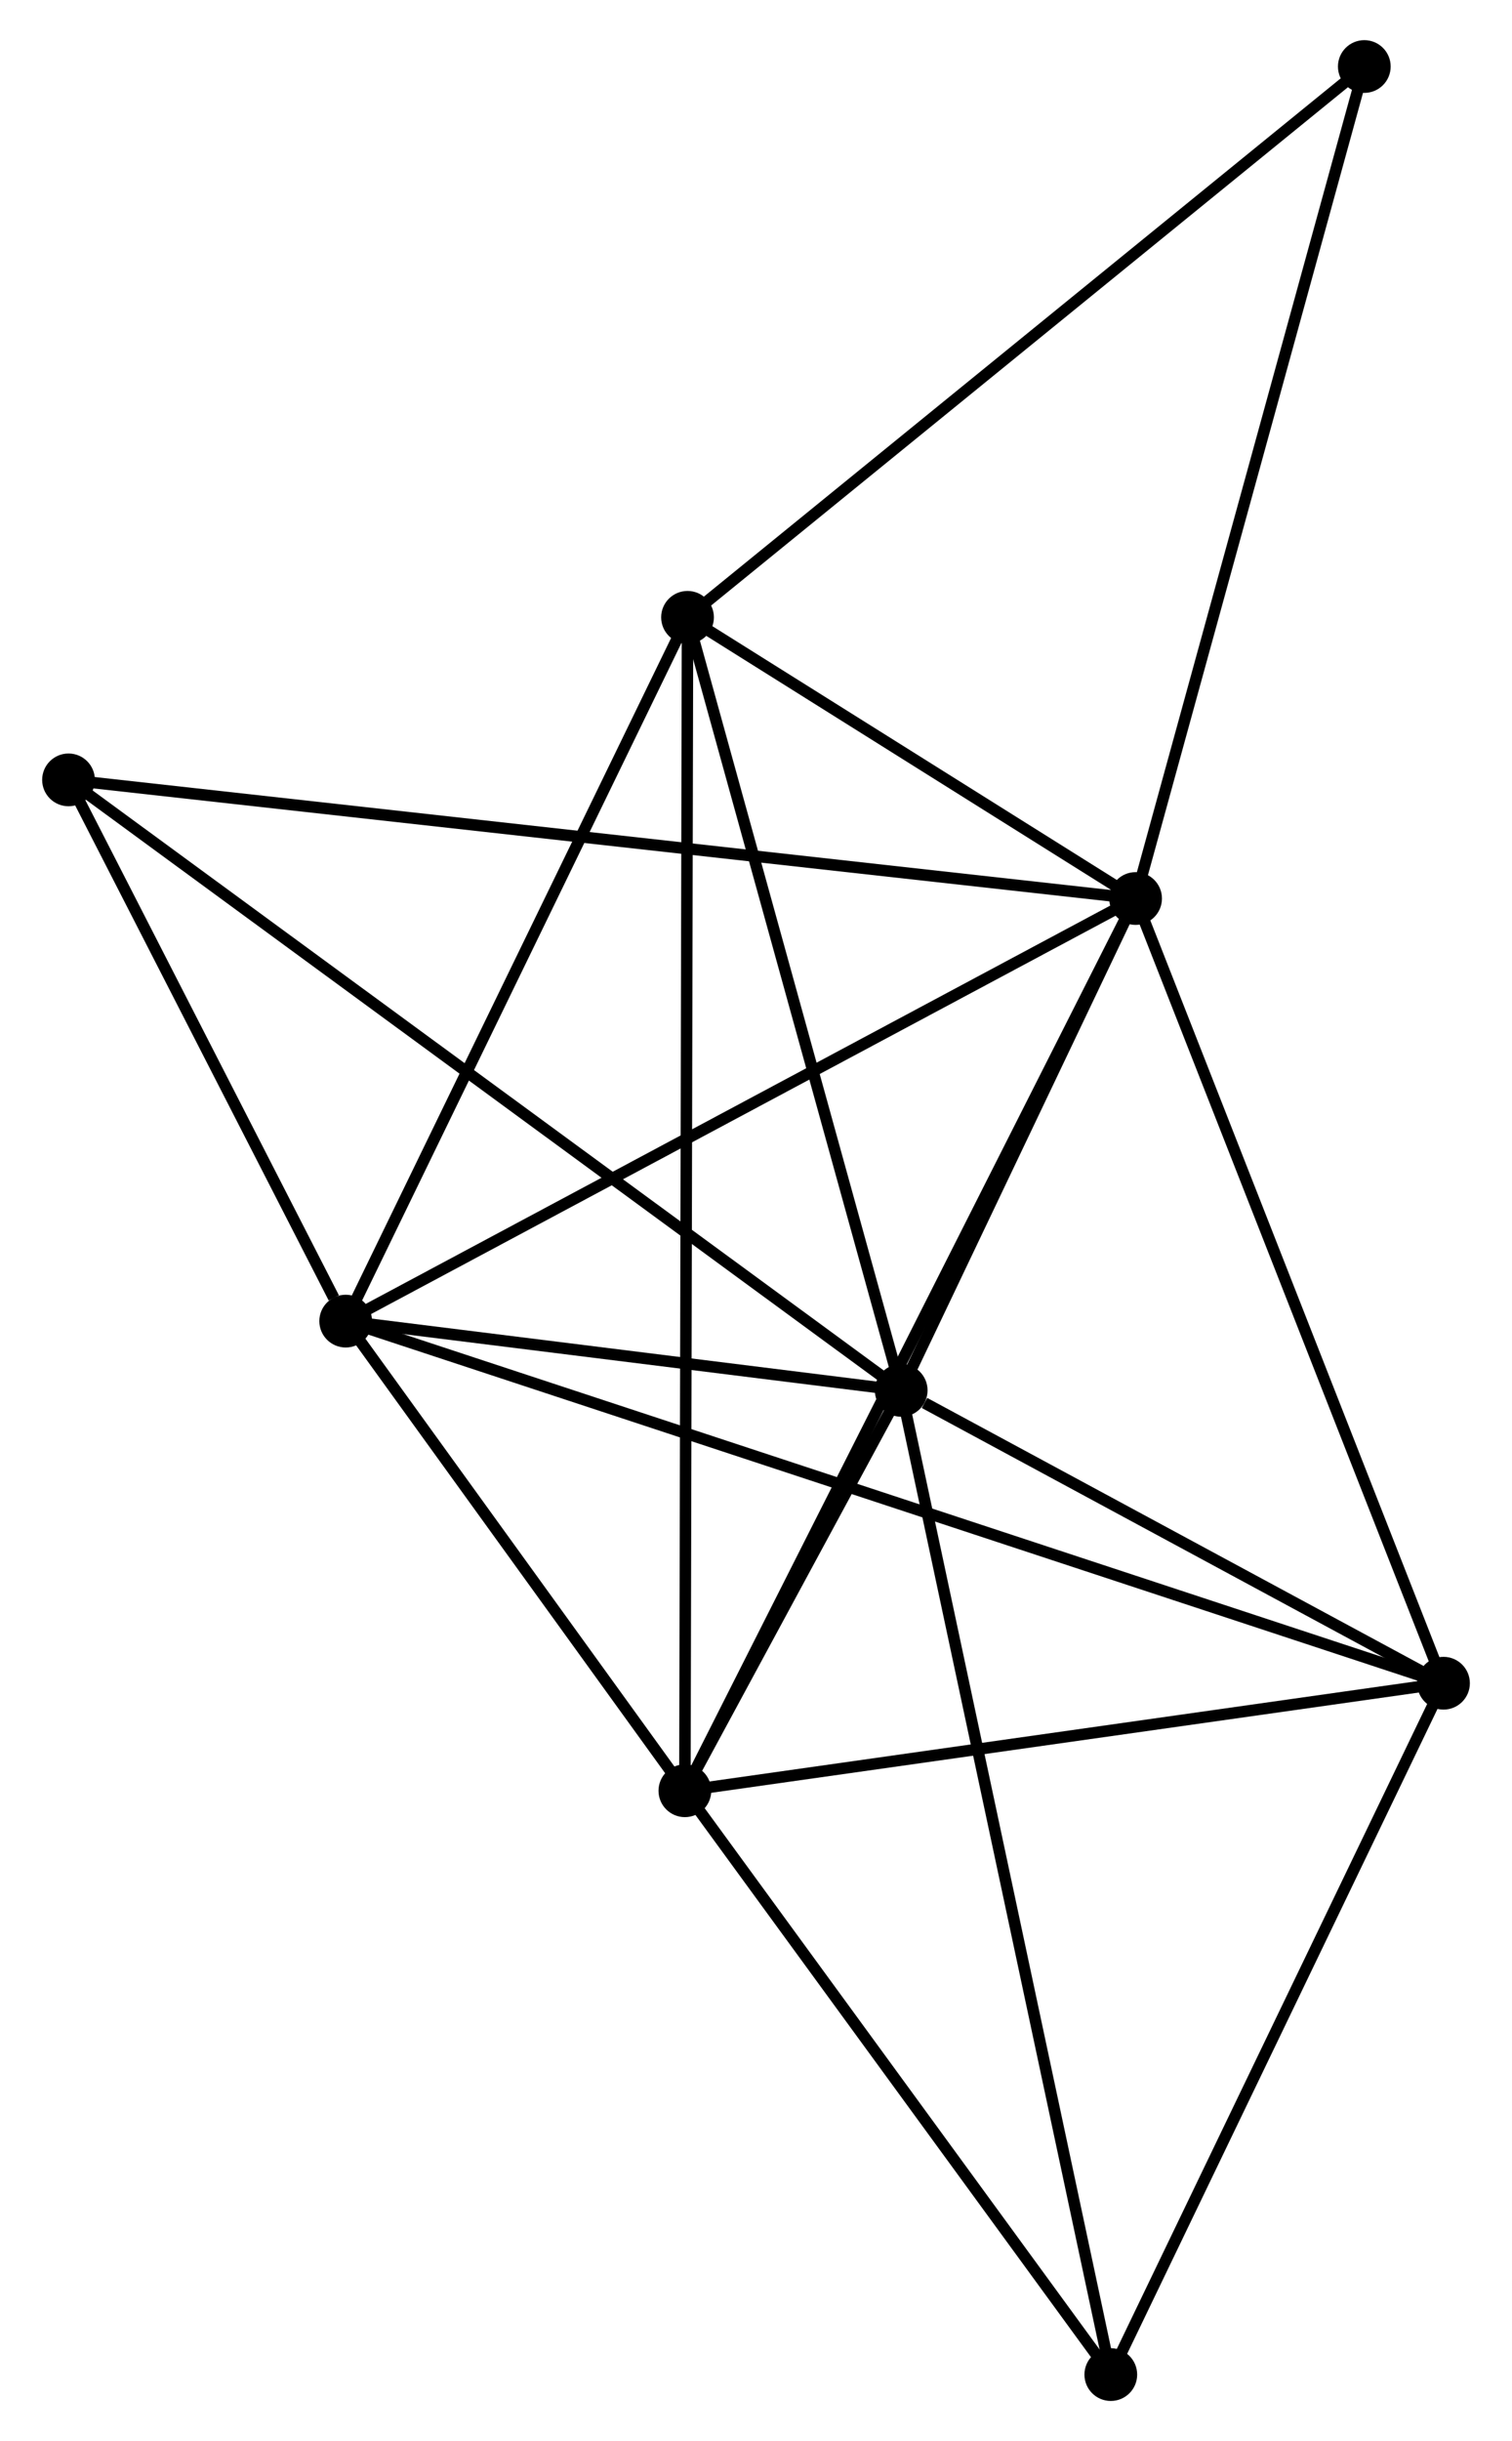 <?xml version="1.0" encoding="UTF-8" standalone="no"?>
<!DOCTYPE svg PUBLIC "-//W3C//DTD SVG 1.1//EN"
 "http://www.w3.org/Graphics/SVG/1.1/DTD/svg11.dtd">
<!-- Generated by graphviz version 2.36.0 (20140111.2315)
 -->
<!-- Title: %3 Pages: 1 -->
<svg width="132pt" height="213pt"
 viewBox="0.00 0.00 131.54 212.83" xmlns="http://www.w3.org/2000/svg" xmlns:xlink="http://www.w3.org/1999/xlink">
<g id="graph0" class="graph" transform="scale(1 1) rotate(0) translate(4 208.835)">
<title>%3</title>
<!-- 0 -->
<g id="node1" class="node"><title>0</title>
<ellipse fill="black" stroke="black" cx="94.882" cy="-130.495" rx="1.8" ry="1.8"/>
</g>
<!-- 1 -->
<g id="node2" class="node"><title>1</title>
<ellipse fill="black" stroke="black" cx="74.436" cy="-87.612" rx="1.8" ry="1.8"/>
</g>
<!-- 0&#45;&#45;1 -->
<g id="edge1" class="edge"><title>0&#45;&#45;1</title>
<path fill="none" stroke="black" d="M94.004,-128.652C90.64,-121.599 78.607,-96.359 75.289,-89.4"/>
</g>
<!-- 2 -->
<g id="node3" class="node"><title>2</title>
<ellipse fill="black" stroke="black" cx="55.566" cy="-52.703" rx="1.8" ry="1.8"/>
</g>
<!-- 0&#45;&#45;2 -->
<g id="edge2" class="edge"><title>0&#45;&#45;2</title>
<path fill="none" stroke="black" d="M94.061,-128.87C88.944,-118.746 61.486,-64.417 56.382,-54.319"/>
</g>
<!-- 3 -->
<g id="node4" class="node"><title>3</title>
<ellipse fill="black" stroke="black" cx="25.979" cy="-93.649" rx="1.8" ry="1.8"/>
</g>
<!-- 0&#45;&#45;3 -->
<g id="edge3" class="edge"><title>0&#45;&#45;3</title>
<path fill="none" stroke="black" d="M93.179,-129.584C83.729,-124.531 37.807,-99.974 27.875,-94.663"/>
</g>
<!-- 4 -->
<g id="node5" class="node"><title>4</title>
<ellipse fill="black" stroke="black" cx="55.797" cy="-155.011" rx="1.8" ry="1.8"/>
</g>
<!-- 0&#45;&#45;4 -->
<g id="edge4" class="edge"><title>0&#45;&#45;4</title>
<path fill="none" stroke="black" d="M93.203,-131.549C86.773,-135.581 63.769,-150.01 57.426,-153.989"/>
</g>
<!-- 5 -->
<g id="node6" class="node"><title>5</title>
<ellipse fill="black" stroke="black" cx="121.742" cy="-62.078" rx="1.8" ry="1.8"/>
</g>
<!-- 0&#45;&#45;5 -->
<g id="edge5" class="edge"><title>0&#45;&#45;5</title>
<path fill="none" stroke="black" d="M95.546,-128.804C99.23,-119.421 117.131,-73.823 121.003,-63.961"/>
</g>
<!-- 7 -->
<g id="node7" class="node"><title>7</title>
<ellipse fill="black" stroke="black" cx="1.8" cy="-140.839" rx="1.8" ry="1.8"/>
</g>
<!-- 0&#45;&#45;7 -->
<g id="edge6" class="edge"><title>0&#45;&#45;7</title>
<path fill="none" stroke="black" d="M92.938,-130.711C80.824,-132.057 15.816,-139.281 3.733,-140.624"/>
</g>
<!-- 8 -->
<g id="node8" class="node"><title>8</title>
<ellipse fill="black" stroke="black" cx="114.834" cy="-203.035" rx="1.8" ry="1.8"/>
</g>
<!-- 0&#45;&#45;8 -->
<g id="edge7" class="edge"><title>0&#45;&#45;8</title>
<path fill="none" stroke="black" d="M95.375,-132.288C98.112,-142.237 111.408,-190.582 114.284,-201.038"/>
</g>
<!-- 1&#45;&#45;2 -->
<g id="edge8" class="edge"><title>1&#45;&#45;2</title>
<path fill="none" stroke="black" d="M73.422,-85.735C70.115,-79.617 59.676,-60.307 56.495,-54.422"/>
</g>
<!-- 1&#45;&#45;3 -->
<g id="edge9" class="edge"><title>1&#45;&#45;3</title>
<path fill="none" stroke="black" d="M72.354,-87.871C64.383,-88.864 35.863,-92.417 27.999,-93.397"/>
</g>
<!-- 1&#45;&#45;4 -->
<g id="edge10" class="edge"><title>1&#45;&#45;4</title>
<path fill="none" stroke="black" d="M73.899,-89.556C71.177,-99.398 58.944,-143.629 56.301,-153.186"/>
</g>
<!-- 1&#45;&#45;5 -->
<g id="edge11" class="edge"><title>1&#45;&#45;5</title>
<path fill="none" stroke="black" d="M76.469,-86.515C84.25,-82.315 112.093,-67.286 119.769,-63.143"/>
</g>
<!-- 1&#45;&#45;7 -->
<g id="edge13" class="edge"><title>1&#45;&#45;7</title>
<path fill="none" stroke="black" d="M72.919,-88.724C63.466,-95.651 12.737,-132.824 3.309,-139.733"/>
</g>
<!-- 6 -->
<g id="node9" class="node"><title>6</title>
<ellipse fill="black" stroke="black" cx="92.72" cy="-1.8" rx="1.8" ry="1.8"/>
</g>
<!-- 1&#45;&#45;6 -->
<g id="edge12" class="edge"><title>1&#45;&#45;6</title>
<path fill="none" stroke="black" d="M74.818,-85.82C77.198,-74.652 89.967,-14.721 92.34,-3.582"/>
</g>
<!-- 2&#45;&#45;3 -->
<g id="edge14" class="edge"><title>2&#45;&#45;3</title>
<path fill="none" stroke="black" d="M54.294,-54.462C49.428,-61.197 32.014,-85.297 27.212,-91.941"/>
</g>
<!-- 2&#45;&#45;4 -->
<g id="edge15" class="edge"><title>2&#45;&#45;4</title>
<path fill="none" stroke="black" d="M55.571,-54.84C55.601,-68.154 55.762,-139.606 55.792,-152.886"/>
</g>
<!-- 2&#45;&#45;5 -->
<g id="edge16" class="edge"><title>2&#45;&#45;5</title>
<path fill="none" stroke="black" d="M57.475,-52.973C67.138,-54.342 110.566,-60.495 119.95,-61.824"/>
</g>
<!-- 2&#45;&#45;6 -->
<g id="edge17" class="edge"><title>2&#45;&#45;6</title>
<path fill="none" stroke="black" d="M56.802,-51.009C62.443,-43.281 85.712,-11.401 91.441,-3.552"/>
</g>
<!-- 3&#45;&#45;4 -->
<g id="edge18" class="edge"><title>3&#45;&#45;4</title>
<path fill="none" stroke="black" d="M26.839,-95.419C31.193,-104.38 50.761,-144.648 54.989,-153.35"/>
</g>
<!-- 3&#45;&#45;5 -->
<g id="edge19" class="edge"><title>3&#45;&#45;5</title>
<path fill="none" stroke="black" d="M27.979,-92.989C40.441,-88.881 107.322,-66.832 119.753,-62.734"/>
</g>
<!-- 3&#45;&#45;7 -->
<g id="edge20" class="edge"><title>3&#45;&#45;7</title>
<path fill="none" stroke="black" d="M24.94,-95.676C20.962,-103.439 6.732,-131.213 2.808,-138.871"/>
</g>
<!-- 4&#45;&#45;8 -->
<g id="edge21" class="edge"><title>4&#45;&#45;8</title>
<path fill="none" stroke="black" d="M57.256,-156.198C65.353,-162.784 104.698,-194.79 113.208,-201.713"/>
</g>
<!-- 5&#45;&#45;6 -->
<g id="edge22" class="edge"><title>5&#45;&#45;6</title>
<path fill="none" stroke="black" d="M120.905,-60.339C116.667,-51.537 97.621,-11.98 93.506,-3.432"/>
</g>
</g>
</svg>
